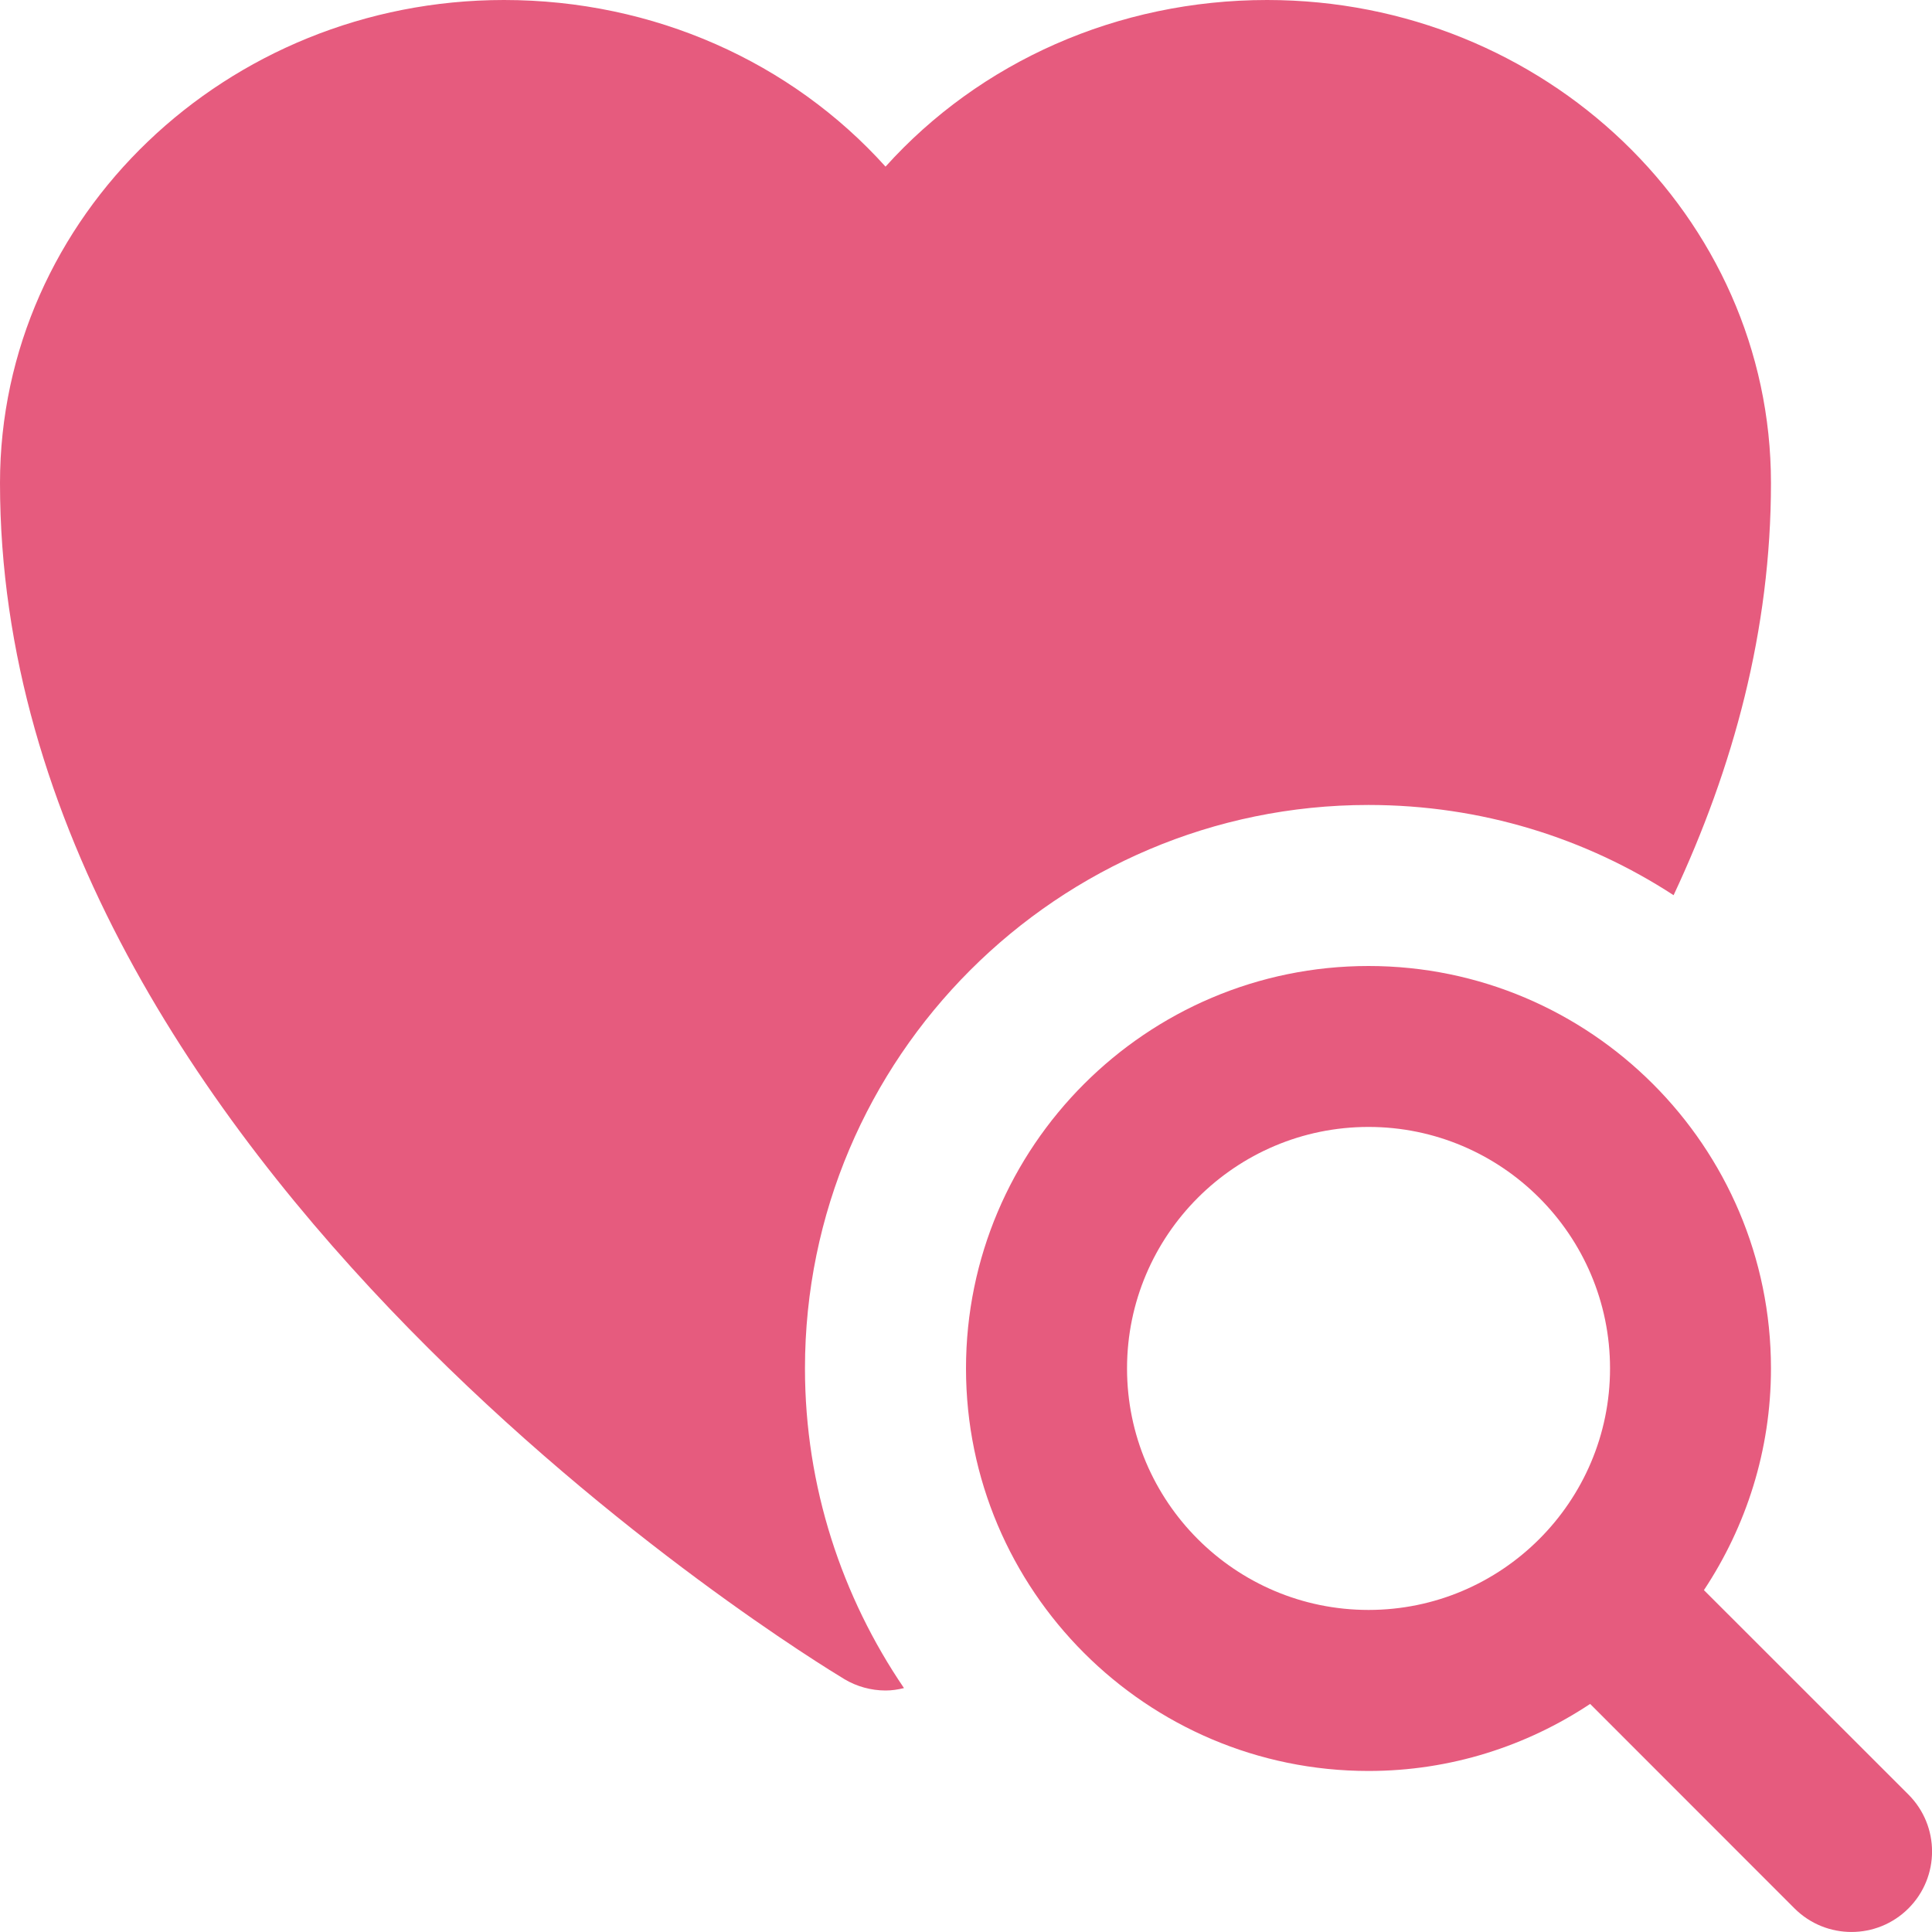 <svg width="20" height="20" viewBox="0 0 20 20" fill="none" xmlns="http://www.w3.org/2000/svg">
<g clip-path="url(#clip0_2630_7132)">
<path d="M13.117 0C11.566 0 10.142 0.642 9.167 1.725C8.192 0.642 6.767 0 5.217 0C2.342 0 0 2.242 0 5C0 12.058 8.383 17.166 8.742 17.383C8.867 17.458 9.017 17.5 9.167 17.5C9.233 17.5 9.292 17.491 9.358 17.475C8.717 16.533 8.333 15.392 8.333 14.166C8.333 10.95 10.95 8.333 14.166 8.333C15.333 8.333 16.416 8.675 17.325 9.267C17.942 7.95 18.333 6.525 18.333 5C18.333 2.242 15.992 0 13.117 0Z" fill="#E65B7E"/>
<path d="M19.756 18.577L17.639 16.461C18.076 15.801 18.333 15.014 18.333 14.166C18.333 11.869 16.464 10 14.167 10C11.869 10 10 11.869 10 14.166C10 16.464 11.869 18.333 14.167 18.333C15.014 18.333 15.802 18.076 16.461 17.639L18.577 19.756C18.903 20.081 19.43 20.081 19.756 19.756C20.082 19.43 20.082 18.903 19.756 18.577ZM14.167 16.666C12.788 16.666 11.667 15.545 11.667 14.166C11.667 12.788 12.788 11.666 14.167 11.666C15.545 11.666 16.667 12.788 16.667 14.166C16.667 15.545 15.545 16.666 14.167 16.666Z" fill="#E65B7E"/>
</g>
<defs>
<clipPath id="clip0_2630_7132">
<rect width="20" height="20" fill="white"/>
</clipPath>
</defs>
</svg>
